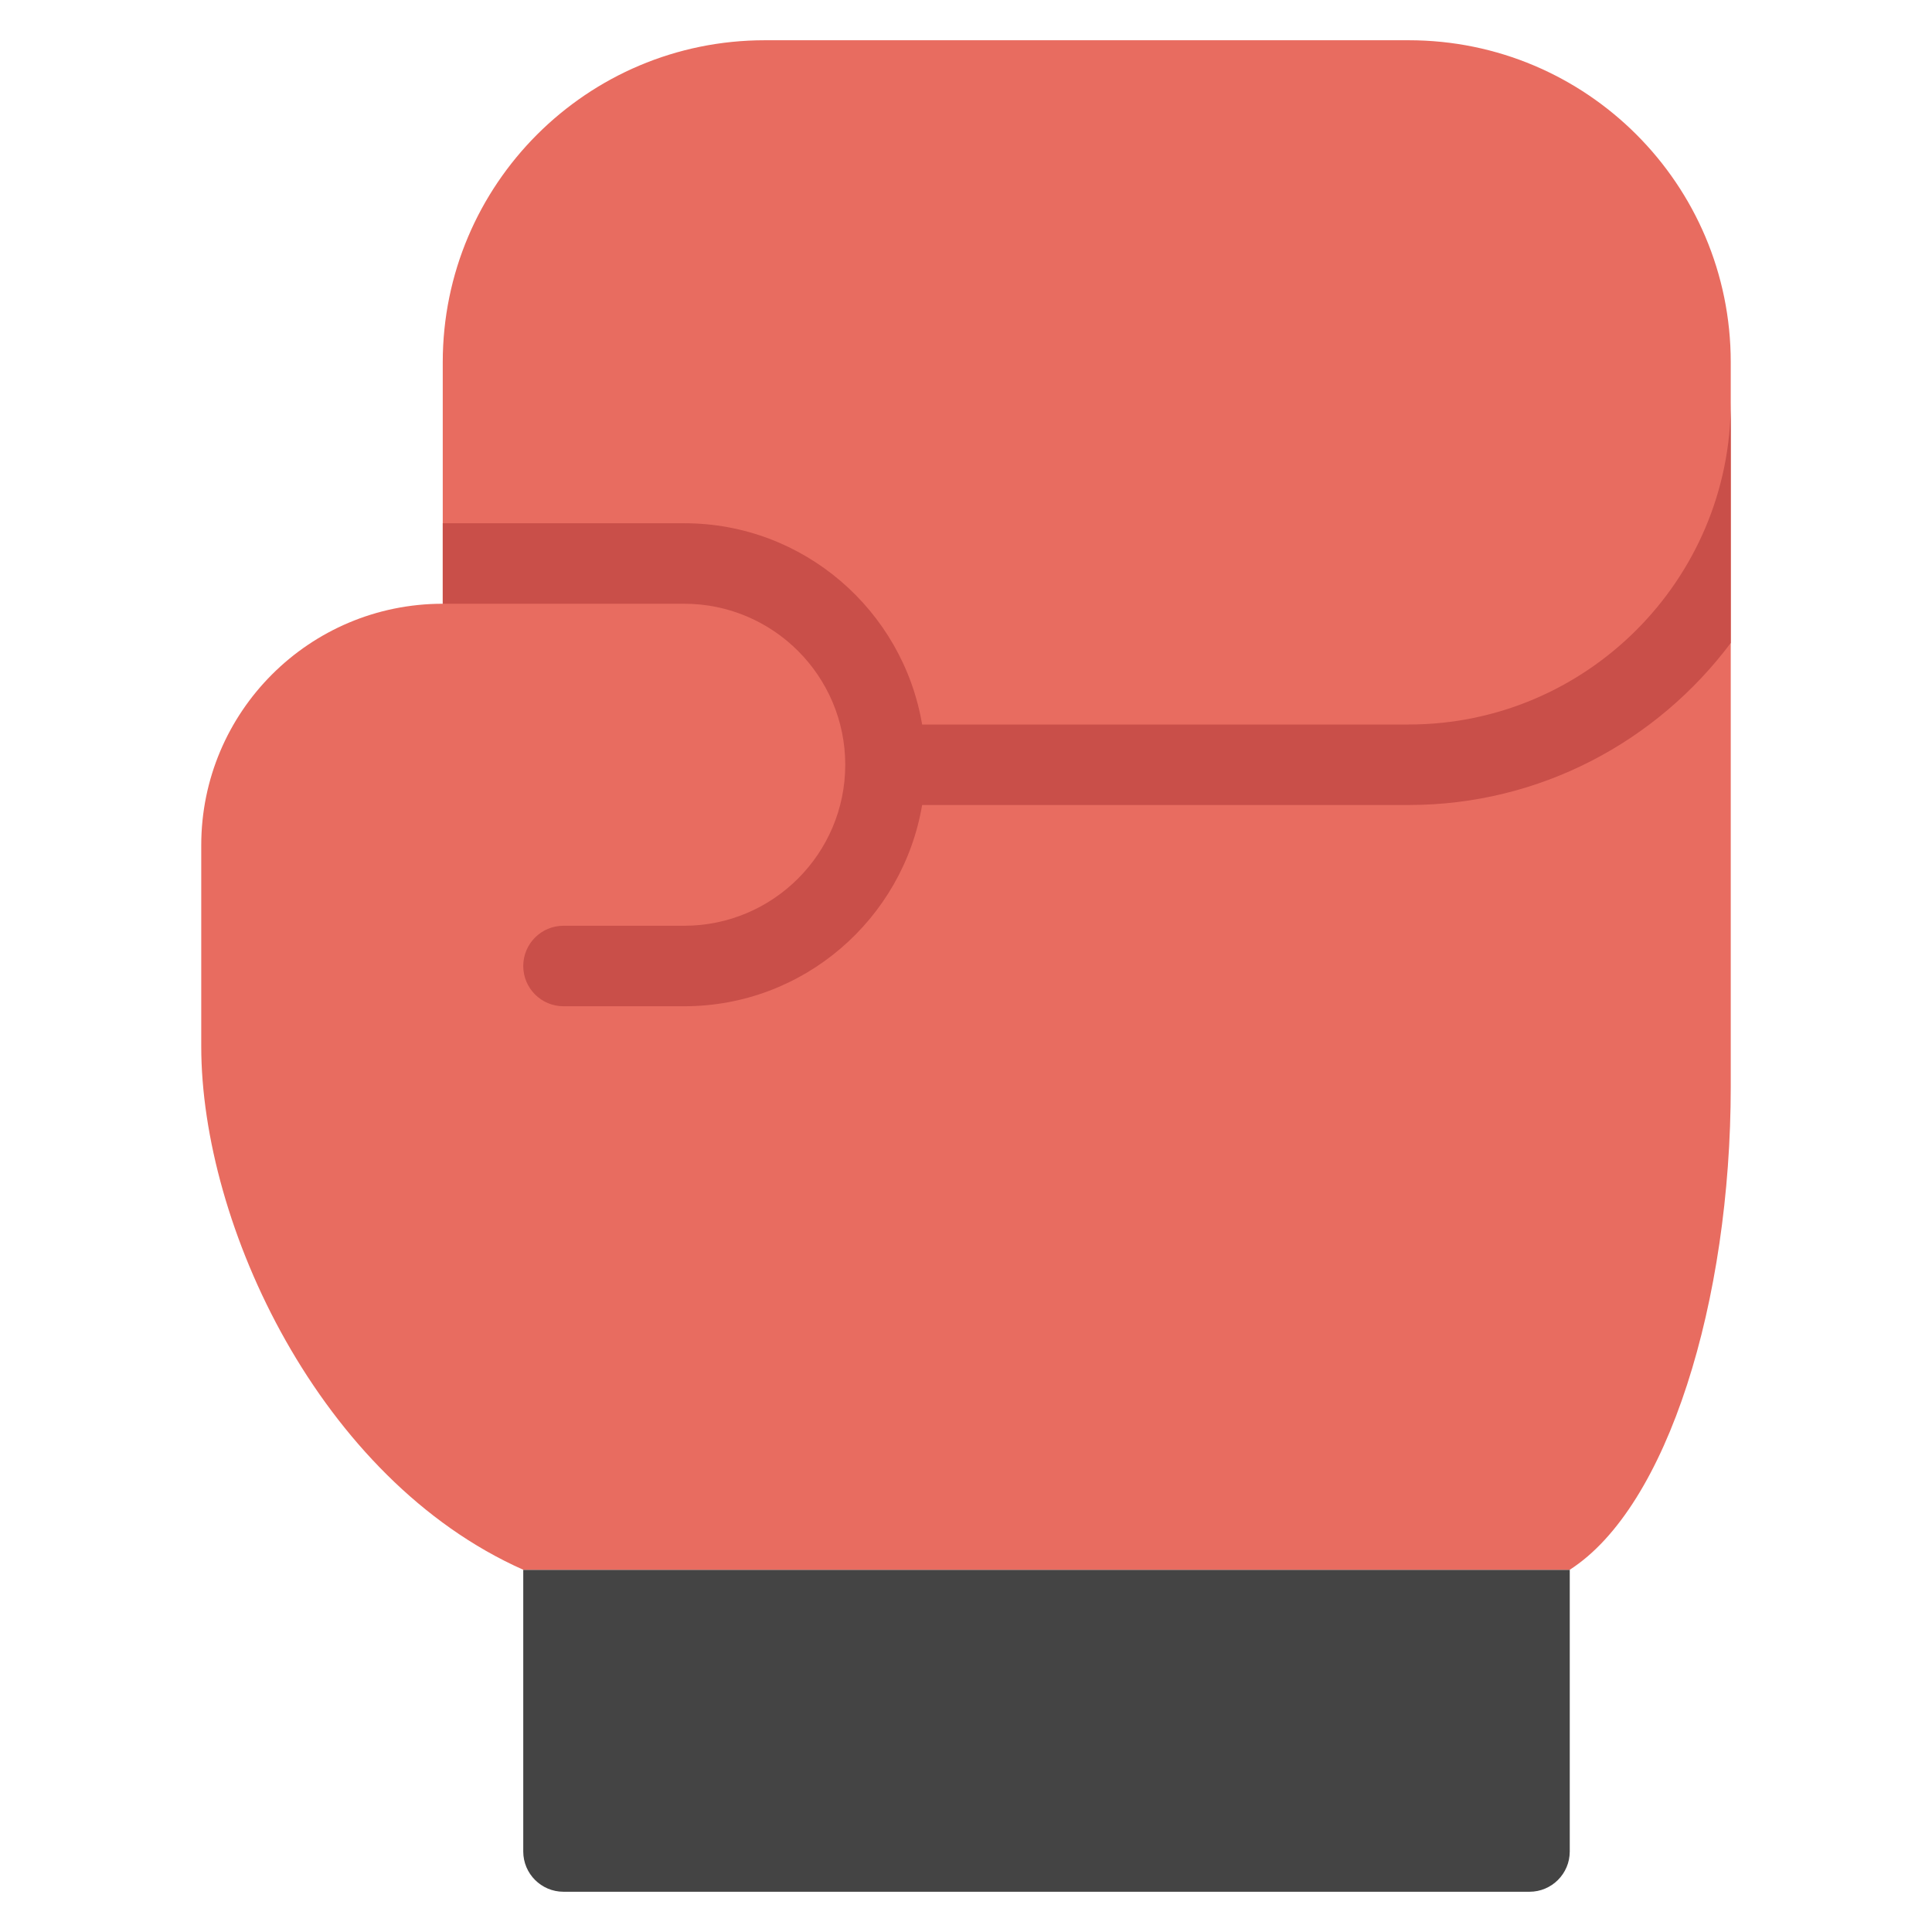 <svg xmlns="http://www.w3.org/2000/svg" xmlns:xlink="http://www.w3.org/1999/xlink" x="0px" y="0px" width="48px" height="48px" viewBox="0 0 48 48"><g >
<path fill="#444444" d="M38,47H14c-0.552,0-1-0.448-1-1v-7h26v7C39,46.552,38.552,47,38,47z"/>
<path fill="#E86C60" d="M43,9c0-4.418-3.582-8-8-8H19c-4.418,0-8,3.582-8,8v6c-3.314,0-6,2.686-6,6v5
	c0,4.418,2.937,10.75,8,13h26c2.437-1.562,4-6.688,4-12V9z"/>
<path fill="#C94F49" d="M43,10c0,4.411-3.589,8-8,8H22.91C22.431,15.167,19.967,13,17,13h-6v2h6
	c2.206,0,4,1.794,4,4s-1.794,4-4,4h-3c-0.553,0-1,0.448-1,1s0.447,1,1,1h3c2.967,0,5.431-2.167,5.91-5H35
	c3.273,0,6.175-1.588,8-4.026V10z"/>
</g></svg>
